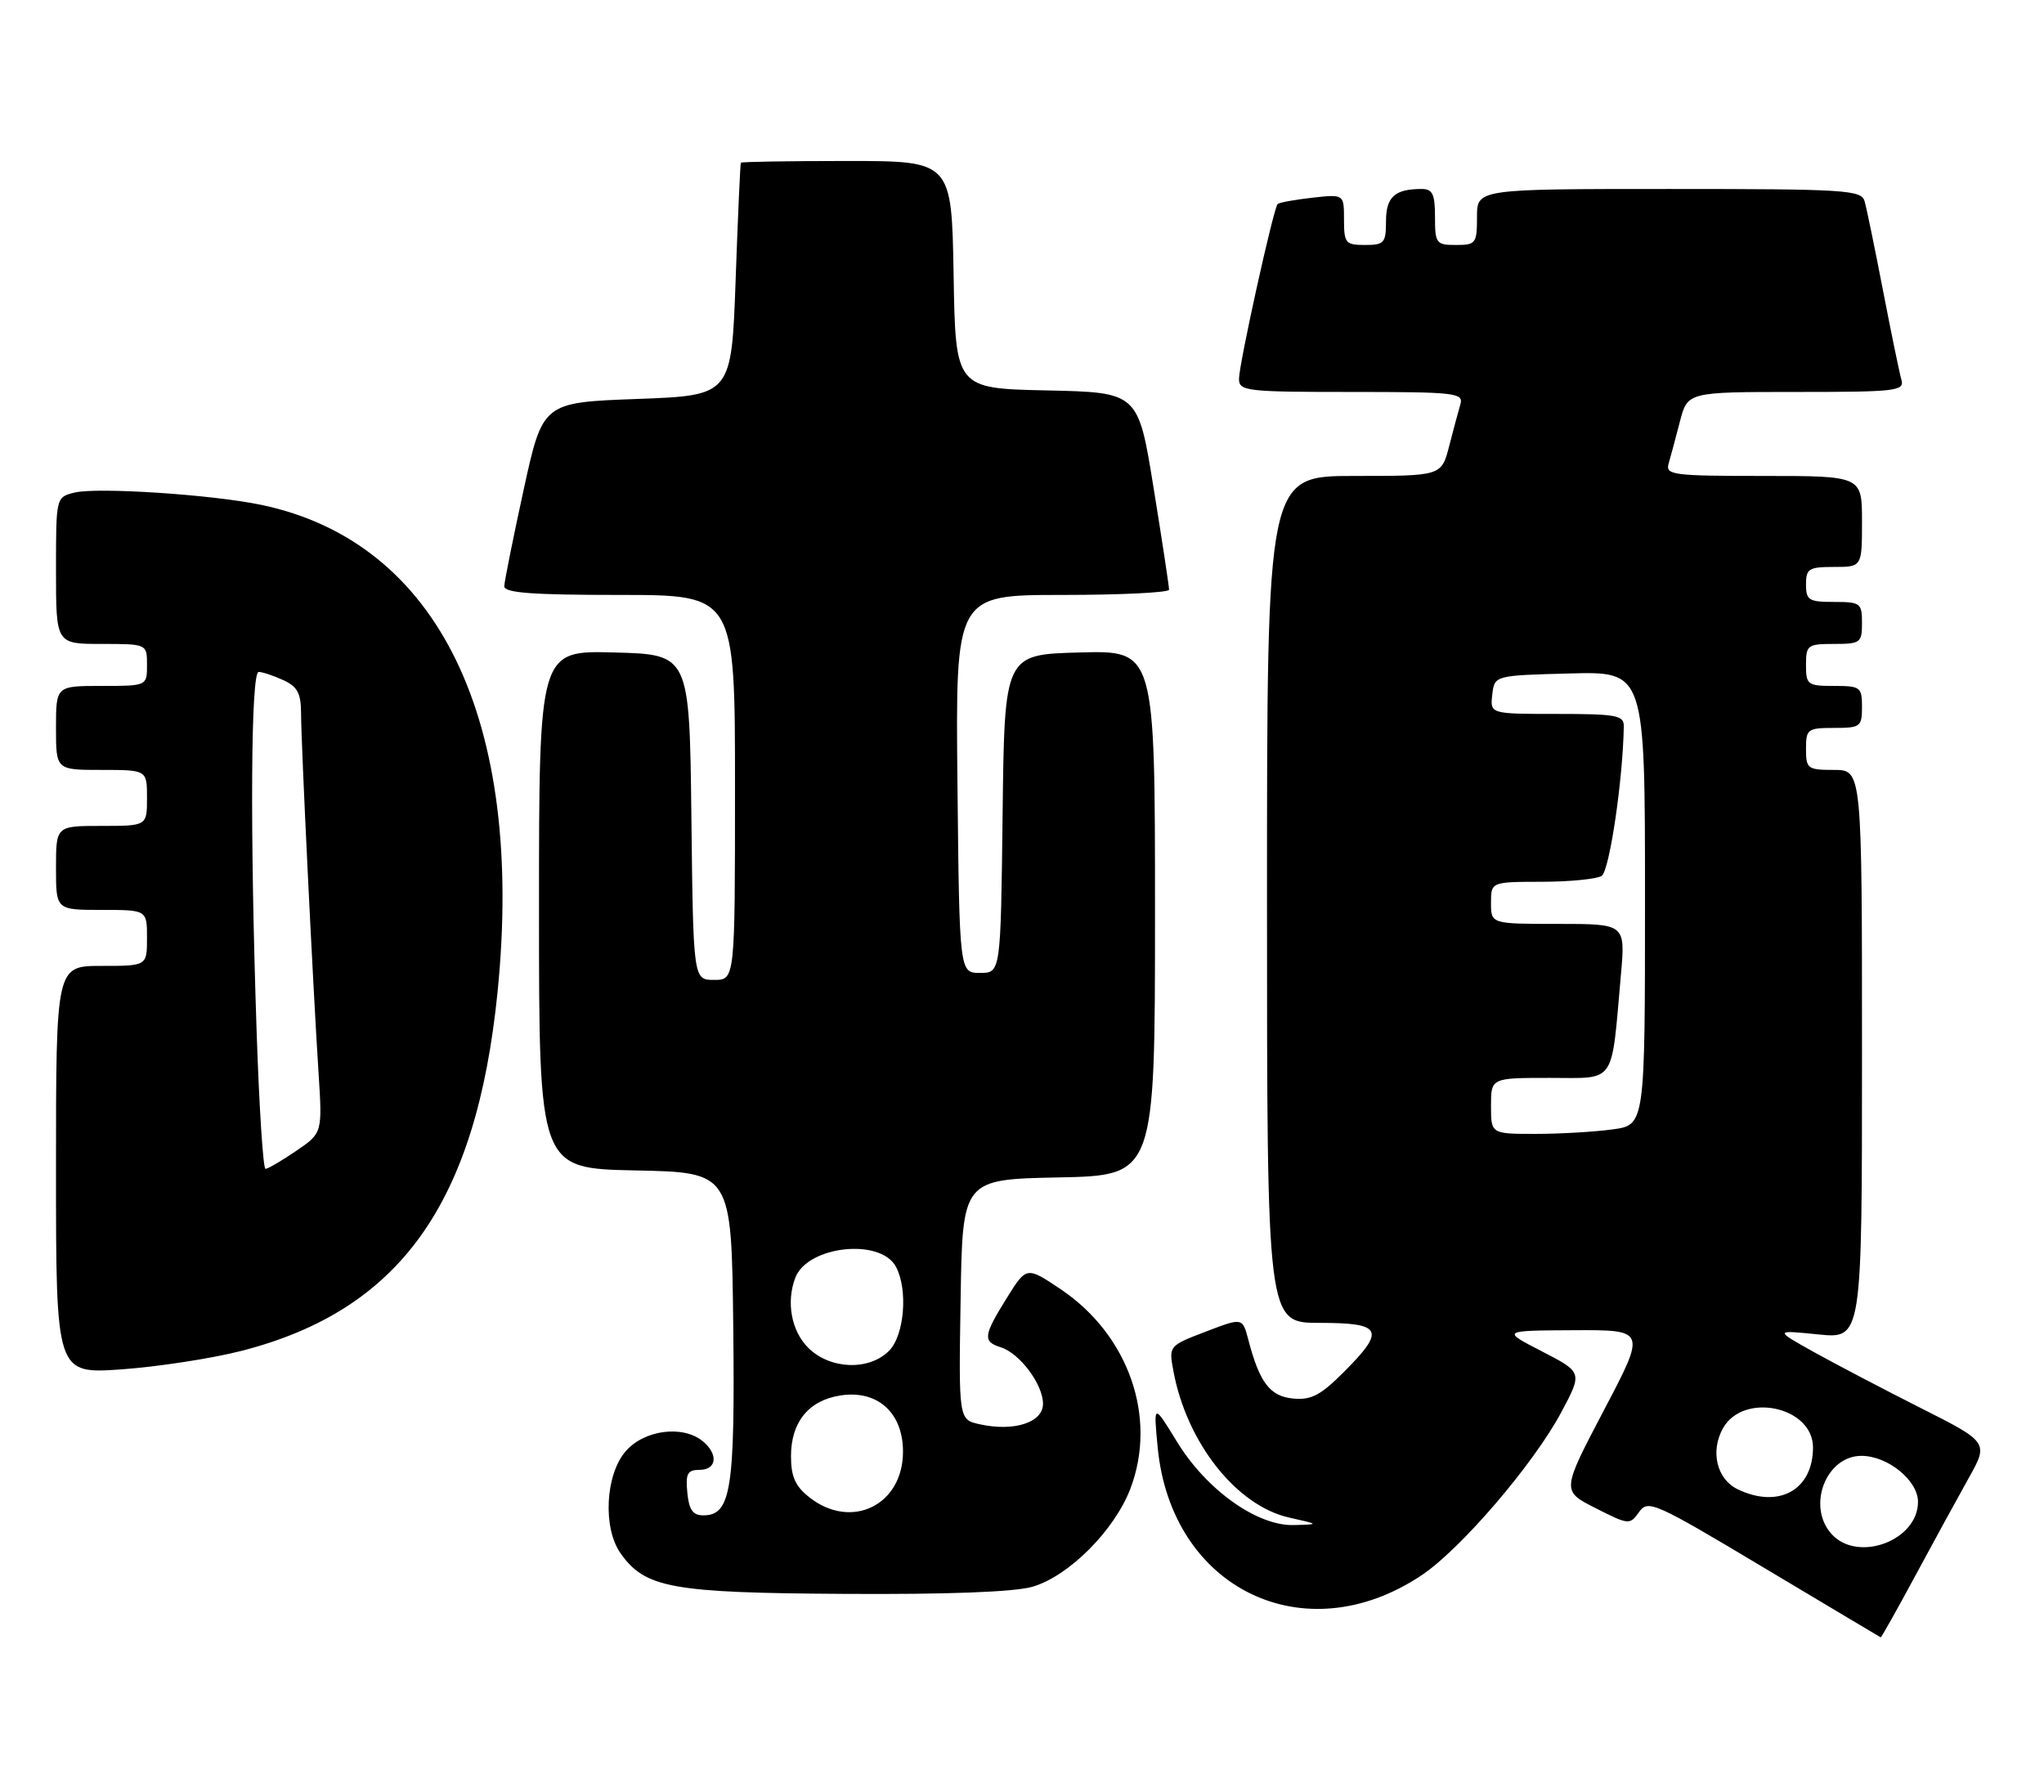 <?xml version="1.0" encoding="UTF-8" standalone="no"?>
<!DOCTYPE svg PUBLIC "-//W3C//DTD SVG 1.1//EN" "http://www.w3.org/Graphics/SVG/1.1/DTD/svg11.dtd" >
<svg xmlns="http://www.w3.org/2000/svg" xmlns:xlink="http://www.w3.org/1999/xlink" version="1.1" viewBox="0 0 292 256">
 <g >
 <path fill="currentColor"
d=" M 273.55 225.25 C 276.14 220.44 279.58 214.15 281.18 211.29 C 284.11 206.07 284.11 206.07 274.30 201.12 C 268.91 198.40 262.02 194.78 259.00 193.10 C 253.50 190.02 253.50 190.02 259.75 190.65 C 266.00 191.28 266.00 191.28 266.00 150.64 C 266.00 110.00 266.00 110.00 262.00 110.00 C 258.22 110.00 258.00 109.83 258.00 107.00 C 258.00 104.17 258.22 104.00 262.00 104.00 C 265.78 104.00 266.00 103.83 266.00 101.00 C 266.00 98.17 265.78 98.00 262.00 98.00 C 258.22 98.00 258.00 97.83 258.00 95.00 C 258.00 92.17 258.22 92.00 262.00 92.00 C 265.78 92.00 266.00 91.83 266.00 89.00 C 266.00 86.17 265.78 86.00 262.00 86.00 C 258.40 86.00 258.00 85.75 258.00 83.50 C 258.00 81.25 258.40 81.00 262.00 81.00 C 266.00 81.00 266.00 81.00 266.00 74.50 C 266.00 68.00 266.00 68.00 251.93 68.00 C 239.01 68.00 237.91 67.86 238.37 66.25 C 238.65 65.29 239.38 62.59 239.98 60.25 C 241.08 56.00 241.08 56.00 256.61 56.00 C 270.92 56.00 272.10 55.86 271.63 54.25 C 271.35 53.29 270.17 47.55 269.00 41.50 C 267.83 35.45 266.65 29.71 266.37 28.75 C 265.90 27.14 263.70 27.00 238.43 27.00 C 211.00 27.00 211.00 27.00 211.00 31.00 C 211.00 34.78 210.83 35.00 208.00 35.00 C 205.17 35.00 205.00 34.78 205.00 31.00 C 205.00 27.72 204.65 27.00 203.08 27.00 C 199.26 27.00 198.00 28.14 198.00 31.61 C 198.00 34.71 197.74 35.00 195.00 35.00 C 192.22 35.00 192.00 34.74 192.00 31.37 C 192.00 27.74 192.00 27.74 187.45 28.25 C 184.95 28.53 182.73 28.94 182.52 29.15 C 181.92 29.75 177.00 52.03 177.00 54.13 C 177.00 55.88 178.05 56.00 193.07 56.00 C 207.90 56.00 209.10 56.13 208.63 57.75 C 208.35 58.71 207.62 61.41 207.02 63.75 C 205.92 68.00 205.92 68.00 193.46 68.00 C 181.00 68.00 181.00 68.00 181.00 128.50 C 181.00 189.00 181.00 189.00 188.50 189.00 C 197.50 189.00 197.99 190.01 191.94 196.06 C 188.64 199.36 187.29 200.06 184.72 199.81 C 181.40 199.48 179.93 197.53 178.32 191.37 C 177.50 188.24 177.50 188.24 172.23 190.26 C 166.97 192.28 166.96 192.29 167.63 195.89 C 169.53 206.13 176.65 215.14 184.18 216.82 C 188.50 217.79 188.50 217.79 184.86 217.89 C 179.62 218.05 172.36 212.88 168.15 206.00 C 164.78 200.50 164.78 200.50 165.38 206.76 C 167.30 227.01 186.38 236.26 203.11 225.04 C 208.70 221.30 219.07 209.19 223.03 201.79 C 226.08 196.07 226.08 196.07 220.29 193.08 C 214.50 190.10 214.50 190.10 224.83 190.05 C 235.17 190.00 235.17 190.00 229.12 201.50 C 223.08 213.01 223.08 213.01 227.94 215.47 C 232.68 217.87 232.83 217.89 234.15 216.03 C 235.43 214.22 236.34 214.62 252.00 223.99 C 261.07 229.41 268.58 233.89 268.67 233.93 C 268.76 233.97 270.96 230.06 273.55 225.25 Z  M 147.50 226.70 C 152.67 225.20 159.20 218.66 161.48 212.70 C 165.36 202.52 161.25 190.74 151.55 184.21 C 146.65 180.92 146.65 180.92 143.82 185.46 C 140.47 190.84 140.37 191.67 142.97 192.49 C 145.69 193.35 149.00 197.79 149.00 200.56 C 149.00 203.23 144.89 204.57 139.98 203.49 C 136.95 202.83 136.95 202.83 137.23 185.67 C 137.50 168.50 137.50 168.50 151.25 168.22 C 165.00 167.94 165.00 167.94 165.00 130.44 C 165.00 92.93 165.00 92.93 154.25 93.22 C 143.50 93.50 143.50 93.50 143.23 116.25 C 142.96 139.00 142.96 139.00 140.01 139.00 C 137.06 139.00 137.06 139.00 136.78 112.00 C 136.50 85.00 136.50 85.00 151.75 85.00 C 160.14 85.00 167.01 84.66 167.01 84.25 C 167.02 83.84 166.03 77.32 164.81 69.78 C 162.60 56.06 162.60 56.06 149.55 55.78 C 136.50 55.50 136.50 55.50 136.23 39.25 C 135.95 23.00 135.95 23.00 120.98 23.00 C 112.74 23.00 105.93 23.11 105.84 23.25 C 105.75 23.39 105.41 30.93 105.09 40.00 C 104.50 56.50 104.50 56.50 91.02 57.00 C 77.53 57.50 77.53 57.50 74.80 70.00 C 73.30 76.88 72.06 83.06 72.04 83.75 C 72.01 84.70 75.95 85.00 88.50 85.00 C 105.00 85.00 105.00 85.00 105.00 112.50 C 105.00 140.00 105.00 140.00 102.02 140.00 C 99.04 140.00 99.04 140.00 98.77 116.75 C 98.50 93.50 98.50 93.50 87.75 93.22 C 77.00 92.93 77.00 92.93 77.00 129.94 C 77.00 166.94 77.00 166.94 90.75 167.22 C 104.50 167.50 104.50 167.50 104.75 189.50 C 105.01 212.85 104.43 216.50 100.47 216.50 C 98.98 216.50 98.42 215.71 98.19 213.25 C 97.92 210.53 98.21 210.00 99.94 210.00 C 102.39 210.00 102.65 207.78 100.41 205.92 C 97.56 203.56 92.01 204.28 89.37 207.36 C 86.48 210.71 86.10 218.27 88.63 221.89 C 92.14 226.89 95.92 227.58 120.65 227.72 C 135.39 227.81 144.92 227.45 147.50 226.70 Z  M 34.46 193.01 C 57.14 187.21 68.04 171.94 71.08 141.73 C 74.98 102.87 62.64 77.42 37.32 72.13 C 30.23 70.65 13.83 69.58 10.62 70.38 C 8.00 71.04 8.00 71.04 8.00 81.52 C 8.00 92.00 8.00 92.00 14.50 92.00 C 21.00 92.00 21.00 92.00 21.00 95.00 C 21.00 98.00 21.00 98.00 14.50 98.00 C 8.00 98.00 8.00 98.00 8.00 104.00 C 8.00 110.00 8.00 110.00 14.50 110.00 C 21.00 110.00 21.00 110.00 21.00 114.00 C 21.00 118.00 21.00 118.00 14.50 118.00 C 8.00 118.00 8.00 118.00 8.00 124.00 C 8.00 130.00 8.00 130.00 14.50 130.00 C 21.00 130.00 21.00 130.00 21.00 134.00 C 21.00 138.00 21.00 138.00 14.50 138.00 C 8.00 138.00 8.00 138.00 8.00 167.15 C 8.00 196.30 8.00 196.30 17.39 195.64 C 22.55 195.27 30.24 194.09 34.46 193.01 Z  M 261.65 219.17 C 258.08 215.22 260.84 208.00 265.92 208.00 C 269.68 208.00 274.00 211.51 274.00 214.57 C 274.00 220.11 265.40 223.31 261.65 219.17 Z  M 248.23 212.77 C 245.26 211.34 244.30 207.35 246.13 204.07 C 249.05 198.84 259.00 200.95 259.00 206.80 C 259.00 212.88 254.10 215.60 248.23 212.77 Z  M 213.00 158.00 C 213.00 154.00 213.00 154.00 221.41 154.00 C 230.96 154.00 230.15 155.18 231.56 139.25 C 232.20 132.00 232.20 132.00 222.60 132.00 C 213.00 132.00 213.00 132.00 213.00 129.00 C 213.00 126.00 213.00 126.00 220.25 125.98 C 224.24 125.98 228.09 125.59 228.81 125.14 C 229.92 124.44 231.86 111.33 231.97 103.75 C 232.00 102.20 230.89 102.00 222.43 102.00 C 212.87 102.00 212.87 102.00 213.18 99.25 C 213.50 96.50 213.50 96.50 224.25 96.22 C 235.00 95.93 235.00 95.93 235.00 128.33 C 235.00 160.73 235.00 160.73 230.36 161.36 C 227.81 161.71 222.86 162.00 219.36 162.00 C 213.00 162.00 213.00 162.00 213.00 158.00 Z  M 115.63 213.93 C 113.61 212.34 113.00 210.97 113.00 208.04 C 113.00 203.20 115.50 200.10 120.00 199.38 C 125.32 198.53 129.00 201.80 129.00 207.40 C 129.00 215.05 121.63 218.65 115.63 213.93 Z  M 115.45 192.55 C 113.04 190.13 112.29 186.02 113.62 182.54 C 115.37 177.99 125.78 176.85 127.99 180.98 C 129.74 184.25 129.20 190.80 127.00 193.00 C 124.13 195.87 118.56 195.66 115.45 192.55 Z  M 36.66 147.34 C 35.70 118.83 35.83 96.00 36.95 96.00 C 37.48 96.00 39.05 96.52 40.45 97.16 C 42.49 98.09 43.00 99.04 43.01 101.91 C 43.01 106.15 44.70 140.74 45.50 153.19 C 46.06 161.88 46.06 161.88 42.30 164.44 C 40.23 165.85 38.26 167.00 37.93 167.00 C 37.59 167.00 37.02 158.15 36.66 147.34 Z "/>
</g>
</svg>